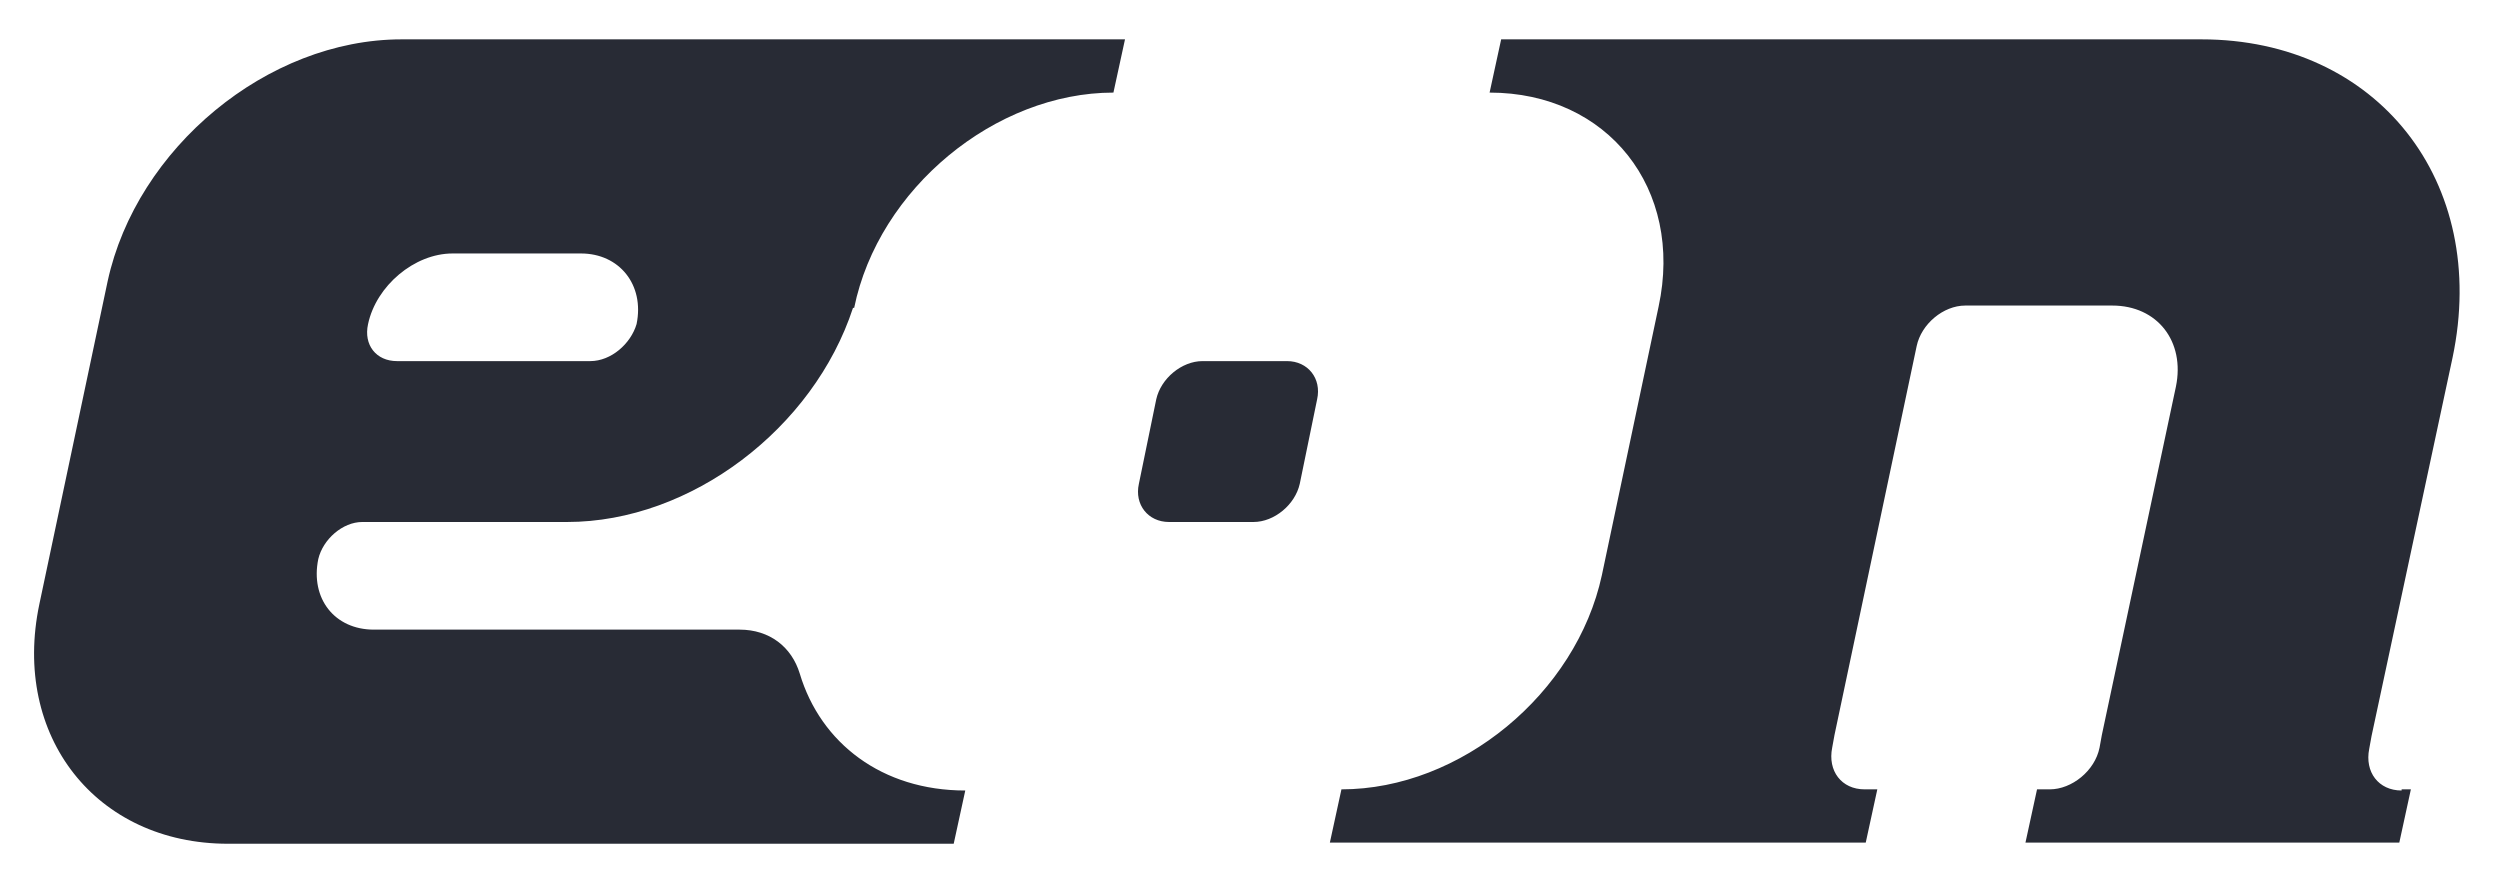 <svg id="Layer_1" xmlns="http://www.w3.org/2000/svg" viewBox="0 0 216 76"><style>.st0{fill:#282b35}</style><path class="st0" d="M78.4 3.4H34.7c-11.6 0-22.9 9.4-25.4 20.9L3.4 52.2C1 63.6 8.3 72.9 19.7 72.9H82.4l1-4.6c-7.2 0-12.5-4.1-14.3-10.1-.7-2.3-2.6-3.8-5.2-3.8H32.3c-3.4 0-5.5-2.7-4.8-6.1.4-1.7 2.1-3.2 3.8-3.2H49c10.7 0 21.3-8.1 24.7-18.5h.1C75.9 16.3 86 8 96.2 8l1-4.6H78.4zM51 31.2H34.3c-1.8 0-2.9-1.4-2.5-3.2.7-3.3 4-6.1 7.3-6.1h11.1c3.3 0 5.5 2.7 4.8 6.1-.5 1.7-2.2 3.2-4 3.2zM207.5 68.3c-2 0-3.2-1.6-2.8-3.6l.2-1.1 7-32.7c3.2-15.2-6.5-27.5-21.7-27.5h-60.5l-1 4.6c10.2 0 16.8 8.3 14.6 18.5l-4.9 23.2c-2.2 10.2-12.2 18.5-22.5 18.5l-1 4.6H161.2l1-4.6h-1.1c-2 0-3.2-1.6-2.8-3.6l.2-1.1 7.1-33.6c.4-1.9 2.3-3.5 4.2-3.5h12.7c3.9 0 6.3 3.1 5.5 7l-6.4 30.1-.2 1.1c-.4 2-2.4 3.6-4.3 3.6H176l-1 4.6H207.3l1-4.6h-.8zM111.2 31.2h-7.3c-1.8 0-3.6 1.5-4 3.3l-1.5 7.3c-.4 1.8.8 3.3 2.6 3.3h7.3c1.8 0 3.6-1.5 4-3.3l1.5-7.3c.4-1.8-.8-3.3-2.6-3.3z"/></svg>